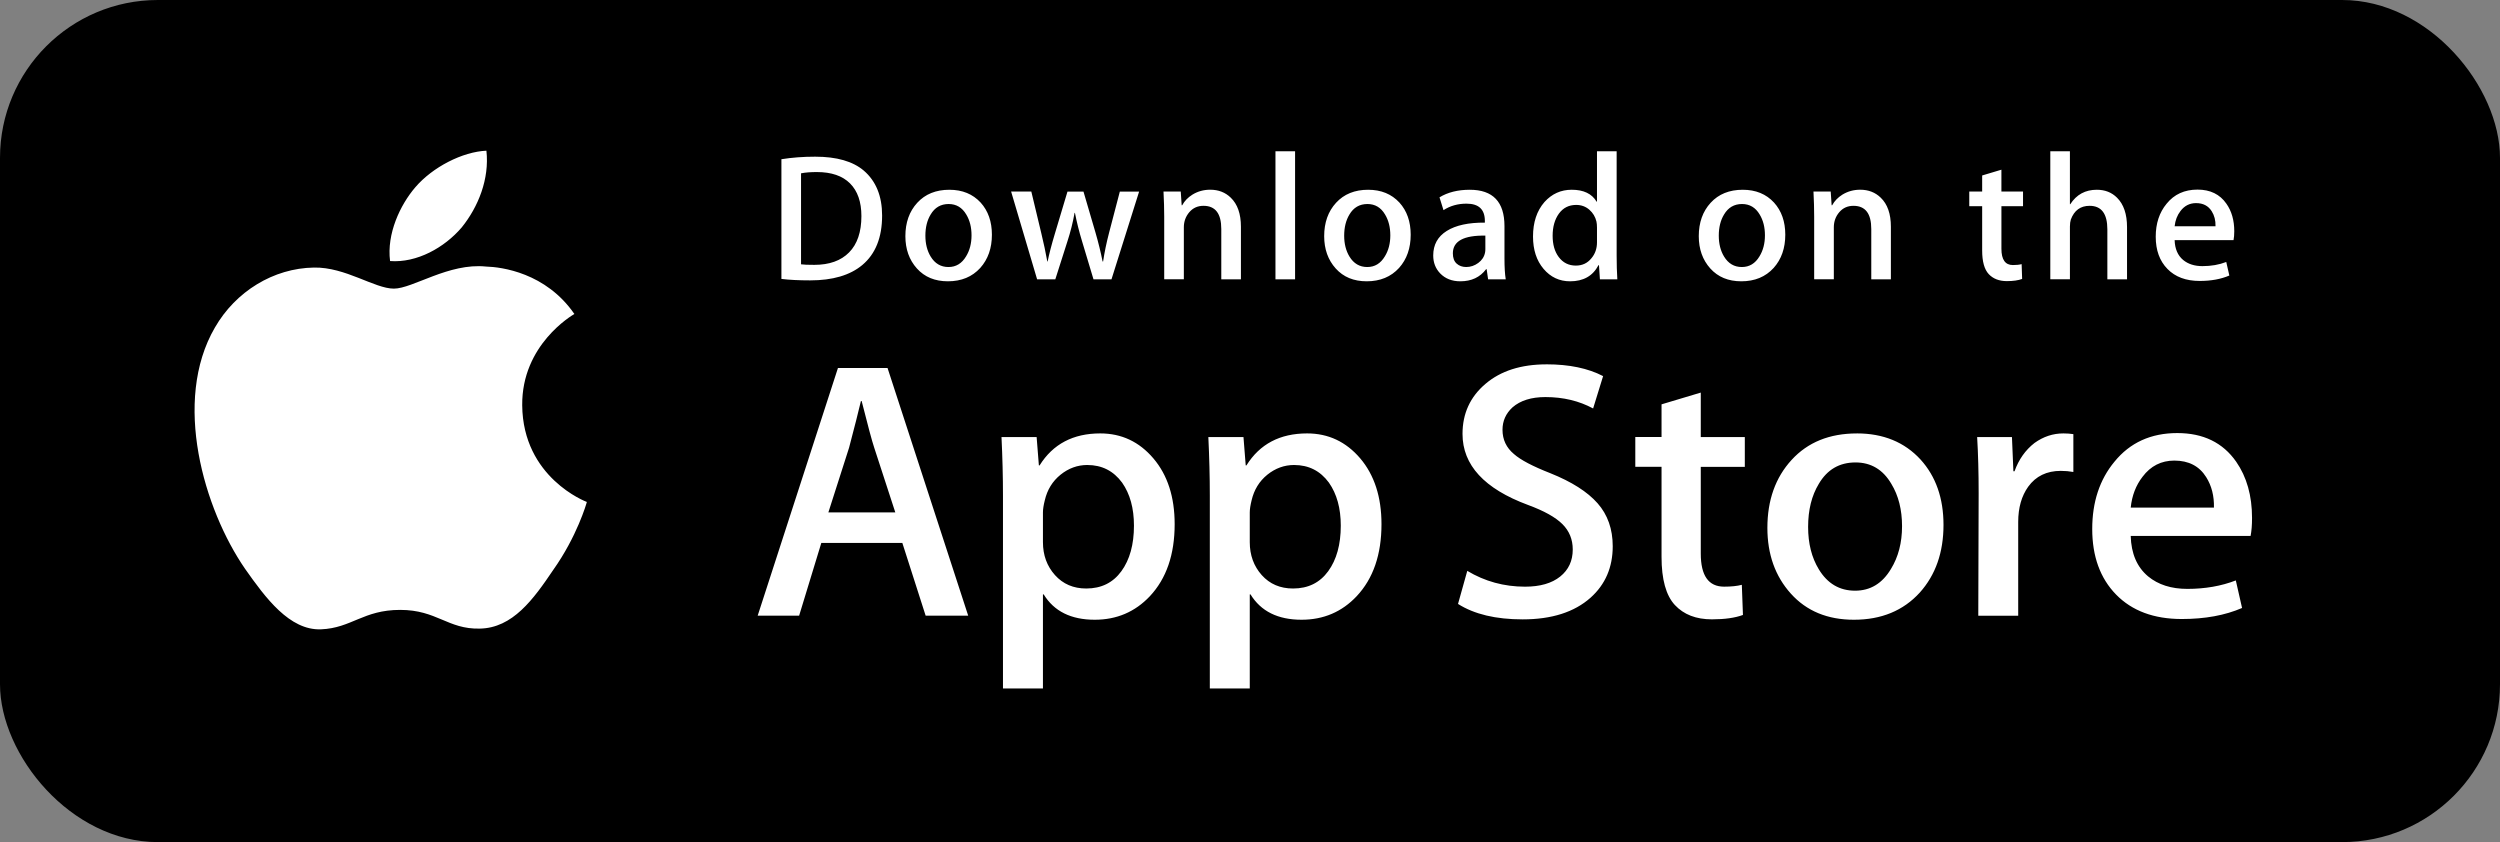 <svg xmlns="http://www.w3.org/2000/svg" width="190" height="64" viewBox="0 0 190 64">
    <rect x="0" y="0" width="190" height="64" fill="#808080" stroke="none"/>
    <g fill="none" fill-rule="evenodd">
        <rect width="190" height="64" fill="#000" rx="12"/>
        <path fill="#FFF" d="M73.584 46.793H70.35l-1.772-5.53H62.42l-1.687 5.53h-3.15l6.102-18.827h3.768l6.131 18.827zm10.038-13.854c1.612 0 2.958.632 4.035 1.898 1.079 1.268 1.617 2.934 1.617 5.001 0 2.309-.628 4.134-1.884 5.474-1.125 1.192-2.522 1.788-4.19 1.788-1.8 0-3.093-.642-3.88-1.927h-.057v7.152h-3.037V37.686c0-1.451-.038-2.94-.112-4.469h2.67l.17 2.152h.056c1.013-1.621 2.55-2.43 4.612-2.43zm15.72 0c1.61 0 2.956.632 4.036 1.898 1.075 1.268 1.615 2.934 1.615 5.001 0 2.309-.628 4.134-1.886 5.474-1.123 1.192-2.52 1.788-4.188 1.788-1.8 0-3.093-.642-3.88-1.927h-.057v7.152h-3.036V37.686c0-1.451-.038-2.94-.112-4.469h2.67l.17 2.152h.056c1.011-1.621 2.548-2.43 4.612-2.43zm41.782 0c2.005 0 3.619.662 4.836 1.984 1.165 1.284 1.746 2.94 1.746 4.97 0 2.087-.6 3.8-1.8 5.14-1.257 1.38-2.926 2.067-5.007 2.067-2.005 0-3.602-.66-4.792-1.982-1.191-1.321-1.786-2.99-1.786-5 0-2.103.612-3.827 1.841-5.166 1.226-1.341 2.881-2.012 4.962-2.012zm-23.589-5.25c1.725 0 3.158.3 4.301.895l-.759 2.459c-1.068-.577-2.275-.866-3.627-.866-1.068 0-1.903.262-2.5.782-.506.466-.76 1.033-.76 1.705 0 .744.29 1.36.87 1.843.506.448 1.424.931 2.757 1.453 1.631.653 2.829 1.415 3.6 2.29.767.87 1.15 1.962 1.15 3.263 0 1.602-.56 2.905-1.683 3.91-1.235 1.1-2.954 1.649-5.163 1.649-2.04 0-3.674-.39-4.912-1.173l.704-2.514c1.333.8 2.795 1.202 4.389 1.202 1.144 0 2.034-.257 2.673-.77.637-.511.954-1.199.954-2.056 0-.764-.262-1.408-.787-1.93-.523-.522-1.396-1.007-2.615-1.456-3.318-1.23-4.976-3.03-4.976-5.398 0-1.548.581-2.817 1.745-3.805 1.159-.988 2.705-1.482 4.64-1.482zm11.724 2.146v3.38h3.347v2.266h-3.347v6.591c0 1.677.59 2.514 1.772 2.514.542 0 .992-.047 1.348-.14l.085 2.29c-.599.223-1.386.334-2.362.334-1.199 0-2.136-.363-2.812-1.089-.674-.727-1.013-1.947-1.013-3.66v-6.843h-1.994v-2.264h1.994V30.73l2.982-.894zm36.218 3.078c1.97 0 3.46.726 4.473 2.177.802 1.153 1.205 2.58 1.205 4.273 0 .54-.035.996-.11 1.368h-9.11c.036 1.341.476 2.367 1.322 3.074.767.632 1.76.95 2.98.95 1.348 0 2.578-.214 3.685-.643l.475 2.094c-1.293.56-2.82.839-4.581.839-2.12 0-3.783-.62-4.993-1.858-1.208-1.238-1.813-2.9-1.813-4.985 0-2.047.562-3.752 1.689-5.112 1.18-1.451 2.773-2.177 4.778-2.177zm-8.66.026c.28 0 .534.02.759.055v2.876c-.3-.055-.621-.084-.957-.084-1.068 0-1.894.4-2.475 1.203-.506.707-.76 1.601-.76 2.68v7.124h-3.034l.028-9.3c0-1.565-.038-2.99-.114-4.274h2.645l.11 2.597h.085c.32-.893.826-1.611 1.518-2.15.677-.486 1.407-.727 2.195-.727zm-15.801 2.206c-1.22 0-2.148.542-2.785 1.625-.545.897-.814 1.987-.814 3.278 0 1.252.269 2.325.814 3.22.657 1.083 1.574 1.624 2.758 1.624 1.159 0 2.069-.552 2.725-1.653.56-.912.842-1.997.842-3.248 0-1.252-.27-2.326-.815-3.221-.636-1.084-1.546-1.625-2.725-1.625zm-58.378.194c-.75 0-1.43.25-2.038.74-.61.495-1.009 1.142-1.195 1.943-.094.373-.141.679-.141.92v2.263c0 .987.305 1.82.914 2.501.61.68 1.402 1.02 2.376 1.02 1.143 0 2.033-.438 2.67-1.313.638-.876.957-2.03.957-3.464 0-1.322-.299-2.411-.9-3.269-.657-.894-1.538-1.34-2.643-1.34zm15.718 0c-.75 0-1.43.25-2.04.74-.609.495-1.006 1.142-1.193 1.943-.092.373-.14.679-.14.92v2.263c0 .987.304 1.82.91 2.501.61.68 1.402 1.02 2.38 1.02 1.143 0 2.033-.438 2.67-1.313.638-.876.957-2.03.957-3.464 0-1.322-.3-2.411-.902-3.269-.656-.894-1.535-1.34-2.642-1.34zm-32.87-4.86c.47 1.862.787 3.045.956 3.547l1.602 4.917h-5.088l1.574-4.917c.413-1.563.713-2.746.9-3.546zm99.765 4.525c-.993 0-1.8.409-2.417 1.23-.506.652-.806 1.434-.899 2.345h6.325c.02-.893-.178-1.665-.59-2.317-.525-.84-1.333-1.258-2.42-1.258zM72.152 14.422c.985 0 1.777.324 2.377.974.57.63.856 1.446.856 2.442 0 1.025-.295 1.866-.885 2.525-.618.678-1.437 1.016-2.46 1.016-.985 0-1.77-.324-2.355-.975-.584-.65-.876-1.469-.876-2.456 0-1.033.3-1.88.904-2.538.604-.658 1.416-.988 2.439-.988zm31.827 0c.987 0 1.777.324 2.378.974.57.63.856 1.446.856 2.442 0 1.025-.295 1.866-.884 2.525-.618.678-1.439 1.016-2.46 1.016-.987 0-1.771-.324-2.355-.975-.584-.65-.876-1.469-.876-2.456 0-1.033.3-1.88.904-2.538.604-.658 1.416-.988 2.437-.988zm7.726 0c1.754 0 2.635.92 2.635 2.76v2.455c0 .666.032 1.197.096 1.59h-1.34l-.11-.768h-.042c-.459.613-1.112.92-1.961.92-.634 0-1.147-.203-1.533-.604-.35-.365-.525-.82-.525-1.359 0-.814.342-1.436 1.03-1.866.686-.43 1.652-.64 2.895-.63v-.125c0-.879-.464-1.317-1.394-1.317-.663 0-1.246.165-1.75.494l-.304-.974c.624-.383 1.394-.576 2.303-.576zm11.16-2.924v7.933c0 .649.017 1.247.052 1.796h-1.324l-.07-1.07h-.041c-.423.814-1.144 1.222-2.156 1.222-.81 0-1.483-.316-2.017-.947-.534-.63-.8-1.45-.8-2.456 0-1.08.289-1.953.87-2.621.562-.623 1.252-.934 2.072-.934.901 0 1.532.301 1.891.905h.029v-3.828h1.494zm9.586 2.924c.984 0 1.777.324 2.375.974.57.63.856 1.446.856 2.442 0 1.025-.295 1.866-.884 2.525-.618.678-1.436 1.016-2.46 1.016-.984 0-1.769-.324-2.355-.975-.584-.65-.876-1.469-.876-2.456 0-1.033.3-1.88.904-2.538.604-.658 1.416-.988 2.44-.988zm19.656-1.525v1.66h1.643v1.112h-1.642v3.24c0 .823.292 1.235.87 1.235.268 0 .49-.023.666-.07l.038 1.125c-.295.11-.682.166-1.16.166-.589 0-1.047-.179-1.38-.535-.332-.357-.498-.957-.498-1.798v-3.363h-.98v-1.11h.98v-1.223l1.463-.439zm14.904 1.513c.965 0 1.699.356 2.194 1.07.4.565.599 1.265.599 2.097 0 .266-.02.49-.056.672h-4.476c.02.66.233 1.162.648 1.51.379.311.867.467 1.465.467.663 0 1.266-.105 1.81-.316l.234 1.03c-.637.275-1.386.412-2.253.412-1.04 0-1.858-.304-2.45-.913-.596-.608-.891-1.424-.891-2.449 0-1.005.275-1.843.829-2.51.578-.714 1.36-1.07 2.347-1.07zM61.958 11.908c1.63 0 2.86.353 3.688 1.057.929.797 1.394 1.936 1.394 3.418 0 1.665-.502 2.919-1.506 3.76-.93.777-2.252 1.166-3.964 1.166-.849 0-1.575-.036-2.183-.11v-9.098c.793-.127 1.648-.193 2.57-.193zm30.017 2.51c.626 0 1.147.201 1.562.604.515.494.773 1.231.773 2.21v3.995h-1.492v-3.82c0-1.177-.45-1.765-1.353-1.765-.443 0-.8.161-1.078.485-.275.324-.415.706-.415 1.143v3.956H88.48v-4.762c0-.586-.019-1.221-.054-1.909h1.311l.07 1.043h.041c.174-.324.433-.591.774-.805.404-.249.857-.375 1.353-.375zm-13.595.14l.759 3.17c.183.75.334 1.465.455 2.141h.027c.111-.557.295-1.267.554-2.126l.953-3.183h1.216l.913 3.115c.221.76.4 1.491.539 2.196h.04c.102-.687.254-1.418.457-2.196l.814-3.115h1.466v-.002l-2.1 6.67h-1.368l-.87-2.897c-.221-.723-.4-1.441-.54-2.154h-.027c-.13.733-.31 1.45-.54 2.154l-.924 2.896H78.82l-1.975-6.669h1.534zm20.046-3.06v9.73h-1.491v-9.73h1.491zm42.947 2.92c.625 0 1.147.201 1.561.604.517.494.773 1.231.773 2.21v3.995h-1.49v-3.82c0-1.177-.45-1.765-1.355-1.765-.443 0-.8.161-1.077.485-.276.324-.414.706-.414 1.143v3.956h-1.494v-4.762c0-.586-.017-1.221-.053-1.909h1.31l.07 1.043h.041c.176-.324.435-.591.774-.805.406-.249.857-.375 1.354-.375zm15.94-2.92v4.02h.03c.47-.732 1.143-1.097 2.016-1.097.618 0 1.13.2 1.535.604.506.502.76 1.25.76 2.237v3.965h-1.495v-3.791c0-1.196-.45-1.794-1.351-1.794-.692 0-1.165.347-1.424 1.04-.045.145-.07.324-.07.533v4.01h-1.491v-9.727h1.49zm-24.918 4.007c-.598 0-1.054.266-1.368.798-.268.44-.4.976-.4 1.61 0 .615.133 1.143.4 1.583.323.532.773.798 1.354.798.57 0 1.018-.27 1.34-.812.275-.449.414-.98.414-1.596 0-.616-.133-1.143-.4-1.583-.314-.532-.759-.798-1.34-.798zm-21.978 3.746c0 .348.094.608.287.782.192.174.437.26.729.26.327 0 .634-.103.913-.308.28-.206.453-.468.517-.79.015-.071.024-.16.024-.26v-1.028c-1.646-.028-2.47.42-2.47 1.344zm-6.49-3.746c-.602 0-1.058.266-1.37.798-.267.44-.4.976-.4 1.61 0 .615.134 1.143.4 1.583.324.532.774.798 1.355.798.57 0 1.015-.27 1.337-.812.278-.449.415-.98.415-1.596 0-.616-.134-1.143-.4-1.583-.312-.532-.76-.798-1.338-.798zm-31.83 0c-.599 0-1.055.266-1.368.798-.268.44-.4.976-.4 1.61 0 .615.134 1.143.4 1.583.323.532.773.798 1.354.798.57 0 1.017-.27 1.339-.812.276-.449.414-.98.414-1.596 0-.616-.133-1.143-.4-1.583-.313-.532-.759-.798-1.338-.798zm47.694.069c-.557 0-.992.22-1.313.66-.317.44-.478 1-.478 1.687 0 .66.152 1.194.458 1.606.324.438.76.658 1.305.658.49 0 .881-.183 1.179-.55.288-.337.429-.745.429-1.22v-1.112c0-.193-.015-.348-.042-.467-.084-.357-.264-.656-.54-.898-.277-.242-.612-.364-.998-.364zm-57.71-2.498c-.47 0-.87.03-1.202.096v6.916c.184.029.52.041 1.009.041 1.142 0 2.023-.315 2.644-.946.621-.63.935-1.55.935-2.759 0-1.08-.288-1.907-.863-2.484-.576-.576-1.416-.864-2.523-.864zm104.822 2.36c-.487 0-.885.202-1.188.605-.248.321-.395.704-.443 1.153h3.107c.012-.44-.086-.82-.289-1.139-.259-.412-.653-.618-1.187-.618zM29.932 21.936c1.44 0 4.18-1.973 7.005-1.678 1.182.034 4.546.463 6.716 3.605-.175.104-4.007 2.34-3.965 6.936.047 5.508 4.853 7.33 4.912 7.35-.029.128-.753 2.627-2.555 5.166-1.506 2.234-3.083 4.419-5.588 4.459-2.433.055-3.252-1.422-6.042-1.422-2.817 0-3.689 1.382-6.023 1.477-2.386.087-4.208-2.385-5.768-4.6-3.118-4.522-5.546-12.742-2.291-18.337 1.577-2.743 4.453-4.51 7.526-4.557 2.389-.048 4.605 1.601 6.073 1.601zm7.035-10.483c.239 2.151-.62 4.272-1.876 5.83-1.31 1.535-3.405 2.708-5.446 2.557-.267-2.07.767-4.272 1.925-5.615 1.308-1.525 3.58-2.693 5.397-2.772z"/>
    </g>
</svg>
